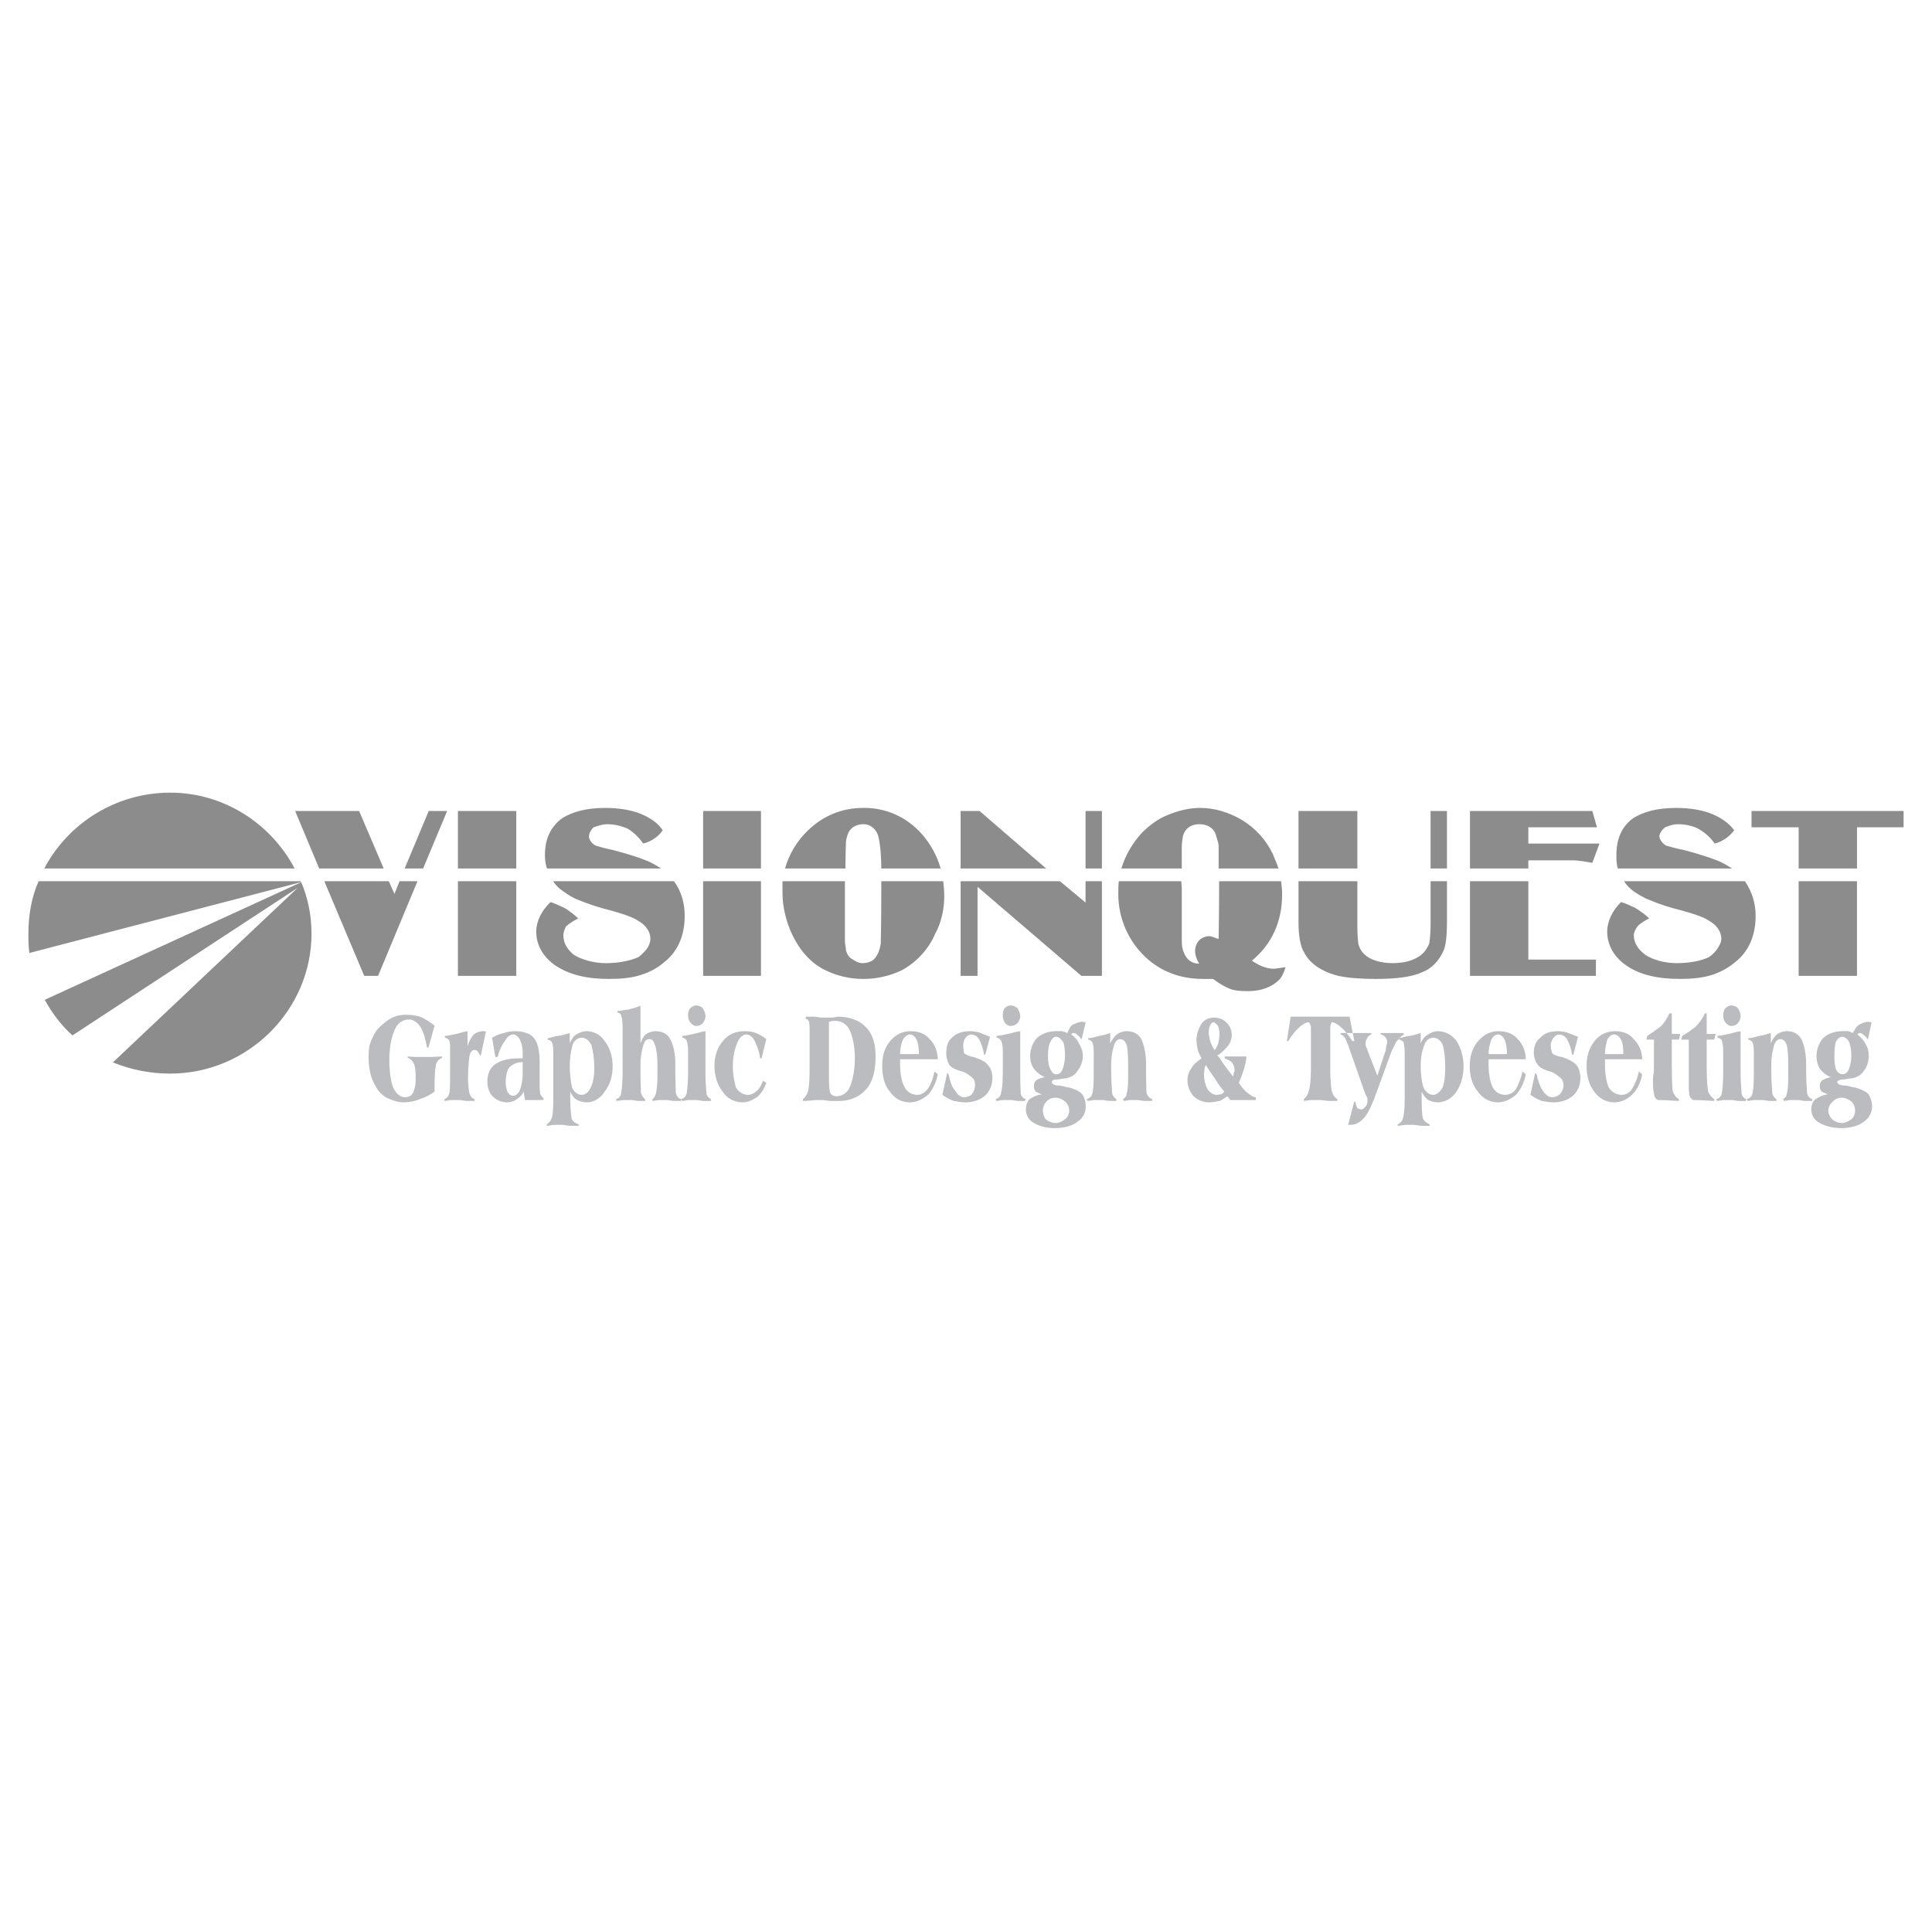 <svg width="175" height="174" viewBox="0 0 175 174" fill="none" xmlns="http://www.w3.org/2000/svg">
<path fill-rule="evenodd" clip-rule="evenodd" d="M40.047 95.704V95.831C39.748 95.959 39.577 96.129 39.491 96.425C39.449 96.68 39.363 97.231 39.363 98.165V98.887C38.964 99.187 38.517 99.416 38.039 99.566C37.579 99.754 37.087 99.854 36.589 99.862C36.119 99.862 35.693 99.734 35.309 99.566C34.925 99.438 34.54 99.141 34.242 98.759C33.986 98.334 33.73 97.911 33.602 97.443C33.465 96.96 33.393 96.46 33.388 95.958C33.388 95.491 33.388 94.939 33.516 94.557C33.644 94.133 33.9 93.666 34.114 93.327C34.455 92.945 34.882 92.563 35.309 92.309C35.735 92.054 36.247 91.927 36.759 91.927C37.143 91.927 37.655 91.969 38.039 92.097C38.423 92.224 38.893 92.564 39.363 92.903L38.808 94.898H38.679C38.551 94.134 38.339 93.412 38.082 93.031C37.826 92.607 37.4 92.352 37.058 92.352C36.461 92.352 35.991 92.692 35.735 93.328C35.437 94.007 35.266 94.94 35.266 96.002C35.266 97.062 35.394 97.953 35.607 98.505C35.864 99.055 36.247 99.396 36.674 99.396C37.015 99.396 37.271 99.268 37.399 99.014C37.527 98.759 37.655 98.334 37.655 97.825C37.655 97.104 37.613 96.596 37.485 96.34C37.357 96.085 37.143 95.874 36.93 95.831V95.704C37.142 95.704 37.399 95.746 37.655 95.746H39.149C39.363 95.745 39.748 95.704 40.047 95.704ZM40.771 95.151C40.771 94.684 40.771 94.388 40.686 94.26C40.644 94.133 40.43 94.006 40.302 94.006V93.836C40.643 93.836 40.985 93.709 41.326 93.666C41.667 93.582 42.051 93.454 42.35 93.412V94.77C42.463 94.384 42.651 94.023 42.905 93.71C43.117 93.54 43.459 93.412 43.715 93.412H43.886L44.014 93.454L43.545 95.661C43.459 95.533 43.331 95.364 43.289 95.279C43.257 95.228 43.213 95.187 43.16 95.157C43.108 95.127 43.05 95.111 42.99 95.109C42.777 95.109 42.606 95.279 42.521 95.66C42.438 96.336 42.395 97.016 42.393 97.697C42.393 98.333 42.478 98.801 42.521 99.055C42.606 99.309 42.777 99.522 42.99 99.564V99.733H42.265C42.094 99.733 41.838 99.65 41.582 99.65H40.899C40.686 99.65 40.43 99.733 40.259 99.733V99.564C40.43 99.521 40.643 99.309 40.686 99.055C40.771 98.801 40.771 98.165 40.771 97.23V95.151ZM47.344 96.213C46.832 96.213 46.405 96.424 46.15 96.68C45.937 96.934 45.808 97.443 45.808 98.081C45.808 98.419 45.894 98.759 45.979 98.928C46.107 99.14 46.278 99.268 46.491 99.268C46.704 99.268 46.96 99.055 47.088 98.759C47.217 98.419 47.344 97.911 47.344 97.231V96.213ZM47.344 95.279C47.344 94.812 47.216 94.431 47.088 94.175C46.96 93.921 46.704 93.709 46.491 93.709C46.235 93.709 45.937 93.92 45.766 94.26C45.51 94.556 45.211 95.15 45.083 95.745H44.869L44.571 94.005C44.869 93.835 45.211 93.665 45.638 93.581C45.979 93.453 46.363 93.411 46.704 93.411C47.43 93.411 48.113 93.665 48.369 94.047C48.71 94.43 48.88 95.235 48.88 96.128V98.418C48.88 98.674 48.923 98.927 48.923 99.055C48.923 99.182 49.136 99.395 49.264 99.522L49.179 99.65H47.558L47.43 98.886C47.302 99.165 47.094 99.401 46.832 99.565C46.574 99.757 46.26 99.861 45.937 99.862C45.691 99.861 45.447 99.812 45.22 99.717C44.993 99.623 44.787 99.484 44.613 99.31C44.315 99.014 44.144 98.504 44.144 97.952C44.144 97.316 44.399 96.722 44.827 96.425C45.296 96.086 46.022 95.874 46.918 95.874H47.344V95.279ZM52.679 99.182C53.02 99.182 53.319 98.928 53.49 98.546C53.703 98.165 53.831 97.528 53.831 96.722C53.831 95.831 53.702 95.152 53.575 94.685C53.362 94.26 53.063 94.006 52.679 94.006C52.338 94.006 51.996 94.26 51.867 94.643C51.693 95.279 51.607 95.936 51.611 96.595C51.611 97.442 51.739 98.165 51.825 98.546C51.996 98.928 52.338 99.182 52.679 99.182ZM51.655 99.31V99.565C51.655 100.499 51.739 101.092 51.783 101.347C51.867 101.602 52.166 101.772 52.423 101.857V101.984H51.655C51.399 101.984 51.143 101.899 50.929 101.899H50.246C49.99 101.899 49.734 101.984 49.52 101.984V101.857C49.649 101.771 49.862 101.602 49.947 101.347C50.075 101.093 50.118 100.5 50.118 99.565V95.364C50.118 94.897 50.075 94.557 49.99 94.431C49.947 94.303 49.734 94.176 49.606 94.176V94.048C49.947 94.006 50.331 93.837 50.587 93.837C50.929 93.795 51.27 93.667 51.611 93.582V94.516C51.739 94.176 51.952 93.837 52.209 93.71C52.465 93.54 52.806 93.412 53.148 93.412C53.745 93.412 54.385 93.71 54.769 94.303C55.238 94.897 55.494 95.704 55.494 96.595C55.494 97.528 55.238 98.292 54.769 98.886C54.385 99.522 53.745 99.862 53.148 99.862C52.806 99.862 52.55 99.777 52.294 99.65C51.995 99.522 51.782 99.182 51.654 98.886V99.31H51.655ZM56.392 92.902C56.392 92.436 56.307 92.096 56.263 91.969C56.222 91.841 56.05 91.715 55.922 91.715V91.587C56.222 91.587 56.605 91.459 56.903 91.459C57.245 91.374 57.672 91.248 58.014 91.12V94.515C58.142 94.175 58.312 93.836 58.483 93.709C58.739 93.539 59.081 93.411 59.337 93.411C59.977 93.411 60.49 93.665 60.702 94.133C60.958 94.557 61.171 95.364 61.171 96.297V96.933C61.171 97.951 61.214 98.758 61.214 99.013C61.299 99.267 61.427 99.521 61.684 99.564V99.733H61.043C60.831 99.733 60.617 99.65 60.361 99.65H59.72C59.549 99.65 59.293 99.733 59.122 99.733L59.08 99.564C59.208 99.521 59.336 99.309 59.421 99.055C59.464 98.801 59.549 98.291 59.549 97.654V96.424C59.549 95.66 59.464 95.024 59.336 94.684C59.208 94.302 59.08 94.133 58.825 94.133C58.525 94.133 58.398 94.303 58.27 94.684C58.099 95.248 58.013 95.835 58.014 96.424V96.933C58.014 98.036 58.056 98.758 58.056 99.013C58.142 99.267 58.312 99.521 58.441 99.564V99.733H57.8C57.672 99.733 57.374 99.65 57.203 99.65H56.52C56.264 99.65 56.051 99.733 55.838 99.733L55.795 99.564C56.051 99.521 56.222 99.309 56.264 99.055C56.307 98.801 56.393 98.165 56.393 97.23V92.902H56.392ZM62.324 95.151C62.324 94.684 62.239 94.388 62.196 94.26C62.153 94.133 61.94 94.006 61.811 94.006V93.836C62.153 93.836 62.495 93.709 62.836 93.666C63.177 93.582 63.561 93.454 63.901 93.412V97.316C63.901 98.207 63.988 98.802 63.988 99.055C64.03 99.31 64.244 99.523 64.414 99.565L64.372 99.734H63.732C63.561 99.734 63.305 99.65 63.049 99.65H62.452C62.196 99.65 61.94 99.734 61.769 99.734L61.683 99.565C61.811 99.541 61.928 99.48 62.019 99.389C62.11 99.299 62.172 99.182 62.195 99.055C62.237 98.802 62.324 98.165 62.324 97.231V95.151H62.324ZM62.324 91.969C62.324 91.8 62.367 91.502 62.495 91.375C62.622 91.206 62.878 91.078 63.049 91.078C63.305 91.078 63.561 91.206 63.646 91.333C63.774 91.503 63.901 91.8 63.901 92.054C63.901 92.309 63.773 92.563 63.646 92.691C63.561 92.819 63.305 92.945 63.049 92.945C62.878 92.945 62.708 92.818 62.58 92.691C62.419 92.516 62.328 92.29 62.324 92.054V91.969H62.324ZM68.854 95.874C68.769 95.151 68.47 94.557 68.342 94.26C68.171 93.921 67.873 93.71 67.617 93.71C67.274 93.71 66.934 94.006 66.763 94.516C66.55 95.025 66.379 95.746 66.379 96.553C66.379 97.443 66.55 98.165 66.678 98.547C66.934 98.929 67.318 99.183 67.745 99.183C68.001 99.183 68.3 99.055 68.471 98.887C68.769 98.675 68.983 98.293 69.111 97.911L69.409 98.081C69.239 98.631 68.897 99.141 68.556 99.396C68.172 99.65 67.745 99.862 67.275 99.862C66.551 99.862 65.867 99.523 65.483 98.929C64.971 98.293 64.715 97.443 64.715 96.553C64.715 95.662 64.971 94.898 65.483 94.304C65.952 93.711 66.636 93.413 67.404 93.413C67.831 93.413 68.172 93.455 68.471 93.582C68.812 93.711 69.153 93.922 69.409 94.134L68.983 95.874H68.854V95.874ZM75.085 92.563V97.655C75.085 98.334 75.127 98.886 75.214 99.014C75.299 99.183 75.512 99.31 75.768 99.31C76.238 99.31 76.75 99.014 76.964 98.504C77.219 97.91 77.433 96.977 77.433 95.874C77.433 94.769 77.219 93.836 76.964 93.327C76.75 92.819 76.238 92.478 75.683 92.478H75.47C75.341 92.478 75.213 92.563 75.085 92.563ZM72.737 99.777V99.565C72.908 99.437 73.121 99.14 73.206 98.801C73.292 98.504 73.335 97.783 73.335 96.721V93.2C73.335 92.902 73.293 92.606 73.293 92.563C73.25 92.436 73.122 92.309 72.994 92.309V92.097H73.719C73.976 92.097 74.231 92.182 74.488 92.182H75.299C75.555 92.182 75.81 92.097 75.896 92.097C76.964 92.097 77.859 92.437 78.414 93.03C79.054 93.666 79.31 94.557 79.31 95.704C79.31 96.977 79.054 98.037 78.457 98.675C77.902 99.31 77.049 99.734 76.023 99.734H75.341C74.957 99.734 74.659 99.65 74.487 99.65H73.975C73.718 99.65 73.293 99.734 72.737 99.734V99.777ZM81.614 95.491H83.236C83.236 94.939 83.15 94.43 83.022 94.175C82.894 93.921 82.681 93.709 82.425 93.709C82.169 93.709 81.955 93.92 81.785 94.175C81.617 94.594 81.531 95.04 81.529 95.491H81.614ZM81.529 95.958V96.298C81.529 97.23 81.657 98.037 81.956 98.504C82.169 98.928 82.596 99.182 83.109 99.182C83.407 99.182 83.749 99.013 84.005 98.675C84.303 98.292 84.517 97.698 84.645 97.061L84.943 97.316C84.815 98.081 84.431 98.759 84.09 99.14C83.621 99.565 83.023 99.862 82.426 99.862C81.657 99.862 81.06 99.522 80.633 98.928C80.121 98.334 79.907 97.528 79.907 96.552C79.907 95.661 80.121 94.897 80.633 94.303C81.145 93.71 81.742 93.412 82.468 93.412C83.236 93.412 83.833 93.666 84.217 94.134C84.645 94.558 84.942 95.237 84.942 95.958H81.529ZM85.37 99.14L85.797 97.189L85.925 97.316C86.053 97.952 86.224 98.504 86.522 98.802C86.736 99.183 87.034 99.396 87.333 99.396C87.59 99.396 87.93 99.268 88.015 99.141C88.186 98.929 88.314 98.632 88.314 98.293C88.314 98.038 88.272 97.825 88.144 97.699C87.891 97.459 87.603 97.258 87.289 97.105C86.607 96.935 86.096 96.68 85.967 96.426C85.797 96.113 85.709 95.763 85.711 95.408C85.711 94.814 85.84 94.304 86.223 94.007C86.607 93.582 87.247 93.413 87.844 93.413C88.058 93.413 88.442 93.455 88.741 93.541C88.996 93.668 89.381 93.796 89.679 93.923L89.251 95.535H89.123C89.081 95.027 88.868 94.517 88.74 94.262C88.61 93.923 88.27 93.712 87.971 93.712C87.8 93.712 87.588 93.839 87.46 94.008C87.32 94.207 87.246 94.444 87.247 94.686C87.247 94.941 87.289 95.28 87.332 95.409C87.46 95.536 87.801 95.706 88.186 95.748C88.826 95.96 89.338 96.216 89.466 96.469C89.763 96.724 89.891 97.191 89.891 97.657C89.891 98.294 89.636 98.888 89.209 99.269C88.74 99.652 88.143 99.863 87.416 99.863C87.118 99.863 86.734 99.779 86.392 99.735C85.966 99.566 85.624 99.397 85.326 99.142H85.37V99.14ZM90.833 95.151C90.833 94.684 90.748 94.388 90.662 94.26C90.618 94.133 90.405 94.006 90.277 94.006V93.836C90.618 93.836 90.96 93.709 91.302 93.666C91.685 93.582 92.028 93.454 92.411 93.412V97.316C92.411 98.207 92.455 98.802 92.455 99.055C92.496 99.31 92.71 99.523 92.924 99.565L92.838 99.734H92.241C92.028 99.734 91.772 99.65 91.558 99.65H90.961C90.663 99.65 90.406 99.734 90.236 99.734L90.193 99.565C90.405 99.522 90.619 99.31 90.663 99.055C90.748 98.802 90.834 98.165 90.834 97.231V95.151H90.833ZM90.833 91.969C90.833 91.8 90.876 91.502 90.961 91.375C91.034 91.287 91.125 91.215 91.228 91.163C91.331 91.112 91.443 91.083 91.558 91.078C91.772 91.078 92.028 91.206 92.156 91.333C92.284 91.503 92.411 91.8 92.411 92.054C92.411 92.309 92.283 92.563 92.156 92.691C91.993 92.843 91.781 92.933 91.558 92.945C91.346 92.945 91.175 92.818 91.046 92.691C90.961 92.563 90.834 92.309 90.834 92.054V91.969H90.833ZM97.021 93.71C97.361 93.921 97.618 94.26 97.746 94.557C97.959 94.897 98.089 95.279 98.089 95.661C98.089 96.129 97.874 96.68 97.618 96.977C97.404 97.401 96.893 97.655 96.424 97.698C96.296 97.698 95.996 97.784 95.741 97.784C95.399 97.784 95.271 97.911 95.271 98.037C95.271 98.165 95.483 98.334 95.868 98.334C96.208 98.334 96.551 98.504 96.808 98.504C97.276 98.631 97.703 98.801 97.959 99.055C98.216 99.309 98.344 99.777 98.344 100.243C98.348 100.512 98.284 100.777 98.157 101.015C98.031 101.253 97.845 101.454 97.618 101.601C97.148 101.983 96.424 102.195 95.526 102.195C94.715 102.195 94.075 101.983 93.648 101.727C93.426 101.608 93.241 101.43 93.113 101.213C92.985 100.997 92.919 100.749 92.923 100.498C92.923 100.115 93.051 99.776 93.265 99.564C93.52 99.394 93.905 99.181 94.375 99.139C94.118 99.054 93.905 98.927 93.821 98.885C93.693 98.758 93.649 98.546 93.649 98.417C93.649 98.206 93.694 98.035 93.821 97.909C93.906 97.782 94.246 97.654 94.631 97.57C94.204 97.4 93.821 97.061 93.649 96.805C93.437 96.551 93.309 96.084 93.309 95.702C93.309 95.023 93.564 94.429 93.906 94.046C94.332 93.665 94.929 93.41 95.656 93.41H96.125C96.296 93.41 96.552 93.538 96.68 93.58C96.809 93.283 96.937 92.943 97.192 92.816C97.491 92.688 97.746 92.561 98.089 92.561C98.089 92.561 98.217 92.604 98.344 92.604L97.959 94.174C97.874 94.046 97.746 93.834 97.618 93.792C97.533 93.664 97.404 93.58 97.276 93.58H97.148L97.021 93.71ZM94.461 100.626C94.461 100.881 94.589 101.219 94.716 101.39C94.973 101.602 95.313 101.729 95.613 101.729C95.911 101.729 96.208 101.602 96.465 101.39C96.721 101.22 96.85 100.882 96.85 100.626C96.85 100.287 96.721 99.99 96.465 99.778C96.208 99.566 95.911 99.438 95.613 99.438C95.313 99.438 94.973 99.566 94.8 99.778C94.69 99.89 94.604 100.023 94.546 100.168C94.487 100.314 94.459 100.47 94.461 100.626ZM95.656 97.316C95.911 97.316 96.124 97.189 96.208 96.934C96.338 96.68 96.465 96.128 96.465 95.661C96.465 95.152 96.423 94.643 96.295 94.389C96.123 94.134 95.91 93.921 95.655 93.921C95.398 93.921 95.27 94.133 95.143 94.389C94.972 94.643 94.928 95.152 94.928 95.661C94.928 96.129 94.973 96.595 95.143 96.848C95.272 97.103 95.399 97.316 95.656 97.316ZM100.563 94.515C100.734 94.175 100.99 93.836 101.162 93.709C101.374 93.539 101.715 93.411 102.057 93.411C102.654 93.411 103.125 93.665 103.38 94.133C103.592 94.557 103.807 95.364 103.807 96.297V96.933C103.807 97.951 103.85 98.758 103.85 99.013C103.935 99.267 104.148 99.521 104.362 99.564V99.733H103.678C103.507 99.733 103.252 99.65 102.995 99.65H102.397C102.185 99.65 101.972 99.733 101.8 99.733L101.715 99.564C101.845 99.521 102.057 99.309 102.057 99.055C102.142 98.801 102.185 98.291 102.185 97.654V96.424C102.185 95.66 102.142 95.024 102.057 94.684C101.929 94.302 101.715 94.133 101.46 94.133C101.245 94.133 101.032 94.303 100.905 94.684C100.735 95.249 100.649 95.835 100.65 96.424V96.933C100.65 98.036 100.735 98.758 100.735 99.013C100.778 99.267 100.99 99.521 101.118 99.564V99.733H100.478C100.308 99.733 100.052 99.65 99.838 99.65H99.155C98.943 99.65 98.685 99.733 98.515 99.733L98.43 99.564C98.557 99.541 98.675 99.48 98.766 99.389C98.858 99.298 98.919 99.181 98.942 99.055C99.027 98.801 99.07 98.165 99.07 97.23V95.364C99.07 94.897 99.027 94.557 98.942 94.431C98.899 94.303 98.685 94.176 98.557 94.176V94.048C98.899 94.048 99.24 93.921 99.582 93.837C99.923 93.795 100.308 93.667 100.563 93.582V94.515ZM110.038 95.109C110.162 94.939 110.263 94.754 110.336 94.557C110.379 94.303 110.464 94.006 110.464 93.666C110.464 93.412 110.379 93.072 110.336 92.945C110.208 92.775 110.038 92.606 109.908 92.606C109.78 92.606 109.653 92.775 109.611 92.902C109.525 93.03 109.483 93.285 109.483 93.539C109.483 93.709 109.525 94.006 109.611 94.26C109.653 94.515 109.866 94.897 110.038 95.151V95.109ZM110.892 98.886C110.677 98.631 110.337 98.207 110.124 97.824C109.867 97.442 109.484 96.934 109.227 96.467C109.184 96.595 109.099 96.721 109.099 96.848C109.099 96.977 109.056 97.189 109.056 97.316C109.056 97.824 109.184 98.292 109.354 98.631C109.611 99.014 109.908 99.182 110.208 99.182C110.336 99.182 110.463 99.14 110.508 99.14C110.578 99.137 110.646 99.116 110.706 99.079C110.766 99.042 110.814 98.99 110.848 98.928L110.892 98.886ZM110.933 95.874V95.704H112.896C112.896 96.086 112.768 96.468 112.684 96.849C112.554 97.231 112.384 97.698 112.214 98.081C112.47 98.505 112.811 98.887 113.024 99.014C113.239 99.183 113.495 99.396 113.751 99.396V99.65H111.446L111.189 99.31C110.934 99.438 110.721 99.65 110.464 99.734C110.209 99.778 109.867 99.862 109.526 99.862C108.971 99.862 108.501 99.651 108.118 99.311C107.754 98.901 107.556 98.372 107.563 97.825C107.563 97.443 107.691 97.061 107.904 96.807C108.032 96.468 108.459 96.129 108.843 95.874C108.703 95.647 108.588 95.405 108.501 95.152C108.459 94.898 108.373 94.516 108.373 94.261C108.373 93.667 108.586 93.158 108.801 92.775C109.099 92.351 109.526 92.182 109.994 92.182C110.379 92.182 110.848 92.352 111.061 92.607C111.404 92.903 111.573 93.328 111.573 93.795C111.573 94.134 111.445 94.431 111.276 94.685C111.061 94.939 110.721 95.364 110.251 95.619C110.251 95.619 110.379 95.704 110.463 95.83C110.933 96.595 111.445 97.189 111.701 97.528C111.701 97.442 111.743 97.316 111.743 97.23C111.743 97.189 111.83 97.061 111.83 96.977C111.83 96.722 111.743 96.425 111.616 96.298C111.532 96.128 111.189 95.958 110.933 95.874ZM118.103 99.777V99.565C118.275 99.437 118.488 99.14 118.531 98.886C118.659 98.546 118.743 97.824 118.743 96.848V93.029C118.743 92.901 118.658 92.775 118.658 92.775C118.658 92.69 118.53 92.605 118.53 92.605C118.275 92.605 117.975 92.817 117.677 93.072C117.378 93.326 116.994 93.794 116.695 94.302H116.567L116.907 92.096H122.243L122.671 94.302H122.499C122.158 93.794 121.816 93.326 121.476 93.072C121.219 92.818 120.878 92.605 120.621 92.605L120.579 92.69C120.579 92.775 120.493 92.901 120.493 93.029V96.847C120.493 97.823 120.579 98.546 120.621 98.8C120.707 99.139 120.878 99.436 121.135 99.564V99.733H120.408C120.153 99.733 119.811 99.65 119.597 99.65H118.787C118.53 99.65 118.275 99.733 118.102 99.733V99.777H118.103ZM125.529 95.109C125.529 94.939 125.572 94.812 125.572 94.769C125.572 94.642 125.657 94.515 125.657 94.43C125.657 94.26 125.572 94.047 125.529 94.005C125.401 93.835 125.189 93.709 125.059 93.709V93.581H127.15V93.709C126.936 93.836 126.68 94.133 126.467 94.388C126.337 94.642 126.125 95.024 125.997 95.364L124.76 98.758C124.332 99.989 123.907 100.881 123.565 101.262C123.223 101.643 122.797 101.898 122.37 101.898H122.114L122.669 99.776L122.797 99.861C122.797 100.115 122.925 100.286 122.925 100.37C122.967 100.412 123.18 100.498 123.31 100.498C123.438 100.498 123.522 100.412 123.65 100.286C123.718 100.22 123.773 100.141 123.81 100.053C123.846 99.966 123.865 99.872 123.864 99.777V99.522C123.864 99.395 123.693 99.182 123.65 99.055L122.115 94.684C121.987 94.388 121.902 94.133 121.815 94.005C121.687 93.835 121.56 93.709 121.432 93.709V93.581H124.206V93.709C124.035 93.794 123.865 93.92 123.865 94.005C123.778 94.133 123.694 94.302 123.694 94.43V94.684C123.694 94.812 123.865 95.024 123.865 95.151L124.76 97.442L125.529 95.109ZM129.84 99.182C130.097 99.182 130.437 98.928 130.651 98.546C130.822 98.165 130.908 97.528 130.908 96.722C130.908 95.831 130.822 95.152 130.695 94.685C130.524 94.26 130.183 94.006 129.841 94.006C129.456 94.006 129.158 94.26 129.03 94.643C128.816 95.11 128.688 95.746 128.688 96.595C128.688 97.442 128.816 98.165 128.945 98.546C129.157 98.928 129.455 99.182 129.84 99.182ZM128.774 99.31V99.565C128.774 100.499 128.815 101.092 128.902 101.347C129.03 101.602 129.285 101.772 129.5 101.857V101.984H128.774C128.56 101.984 128.304 101.899 128.004 101.899H127.364C127.152 101.899 126.852 101.984 126.596 101.984V101.857C126.809 101.771 126.981 101.602 127.066 101.347C127.152 101.093 127.237 100.5 127.237 99.565V95.364C127.237 94.897 127.152 94.557 127.152 94.431C127.066 94.303 126.852 94.176 126.724 94.176V94.048C127.066 94.006 127.407 93.837 127.749 93.837C128.067 93.772 128.38 93.687 128.687 93.582V94.516C128.815 94.176 129.072 93.837 129.37 93.71C129.584 93.54 129.967 93.412 130.224 93.412C130.56 93.413 130.89 93.495 131.187 93.65C131.484 93.805 131.739 94.029 131.93 94.303C132.315 94.897 132.57 95.704 132.57 96.595C132.57 97.528 132.315 98.292 131.93 98.886C131.504 99.522 130.864 99.862 130.224 99.862C129.928 99.852 129.637 99.78 129.37 99.65C129.157 99.522 128.901 99.182 128.774 98.886V99.31ZM134.876 95.491H136.498C136.498 94.939 136.411 94.43 136.284 94.175C136.157 93.921 135.944 93.709 135.687 93.709C135.432 93.709 135.218 93.92 135.089 94.175C134.923 94.594 134.836 95.04 134.834 95.491H134.876ZM134.833 95.958V96.298C134.833 97.23 134.961 98.037 135.218 98.504C135.431 98.928 135.858 99.182 136.371 99.182C136.669 99.182 137.054 99.013 137.309 98.675C137.587 98.169 137.788 97.625 137.907 97.061L138.204 97.316C138.076 98.081 137.694 98.759 137.352 99.14C136.882 99.565 136.284 99.862 135.687 99.862C134.961 99.862 134.321 99.522 133.896 98.928C133.384 98.334 133.128 97.528 133.128 96.552C133.128 95.661 133.383 94.897 133.896 94.303C134.406 93.71 135.004 93.412 135.73 93.412C136.499 93.412 137.097 93.666 137.48 94.134C137.908 94.558 138.205 95.237 138.205 95.958H134.833ZM138.631 99.14L139.059 97.189L139.187 97.316C139.315 97.952 139.529 98.504 139.741 98.802C139.997 99.183 140.296 99.396 140.594 99.396C140.851 99.396 141.149 99.268 141.277 99.141C141.491 98.929 141.619 98.632 141.619 98.293C141.619 98.038 141.534 97.825 141.405 97.699C141.153 97.459 140.865 97.258 140.552 97.105C139.869 96.935 139.399 96.68 139.272 96.426C139.059 96.128 138.94 95.773 138.932 95.408C138.932 94.814 139.102 94.304 139.529 94.007C139.869 93.582 140.467 93.413 141.107 93.413C141.319 93.413 141.747 93.455 141.961 93.541C142.259 93.668 142.644 93.796 142.942 93.923L142.514 95.535H142.386C142.343 95.027 142.131 94.517 142.003 94.262C141.938 94.1 141.826 93.961 141.682 93.863C141.537 93.765 141.366 93.712 141.19 93.712C141.062 93.712 140.85 93.839 140.72 94.008C140.592 94.177 140.465 94.433 140.465 94.686C140.465 94.941 140.55 95.28 140.593 95.409C140.721 95.536 141.063 95.706 141.49 95.748C142.087 95.96 142.599 96.216 142.77 96.469C143.025 96.724 143.153 97.191 143.153 97.657C143.153 98.294 142.898 98.888 142.471 99.269C142.002 99.652 141.403 99.863 140.677 99.863C140.38 99.863 139.995 99.779 139.654 99.735C139.269 99.566 138.886 99.397 138.587 99.142H138.631V99.14ZM145.418 95.491H147.038C147.038 94.939 146.995 94.43 146.826 94.175C146.698 93.921 146.441 93.709 146.228 93.709C145.973 93.709 145.716 93.92 145.588 94.175C145.503 94.515 145.376 94.939 145.376 95.491H145.418ZM145.375 95.958V96.298C145.375 97.23 145.503 98.037 145.715 98.504C145.972 98.928 146.4 99.182 146.91 99.182C147.21 99.182 147.593 99.013 147.807 98.675C148.062 98.292 148.319 97.698 148.445 97.061L148.745 97.316C148.617 98.081 148.276 98.759 147.85 99.14C147.465 99.565 146.825 99.862 146.227 99.862C145.502 99.862 144.862 99.522 144.434 98.928C143.966 98.334 143.709 97.528 143.709 96.552C143.709 95.661 143.966 94.897 144.434 94.303C144.905 93.71 145.545 93.412 146.312 93.412C147.037 93.412 147.635 93.666 147.977 94.134C148.445 94.558 148.745 95.237 148.745 95.958H145.375ZM151.434 96.806C151.434 97.824 151.479 98.63 151.521 98.886C151.649 99.182 151.819 99.437 152.074 99.565V99.734H152.161C151.691 99.734 151.008 99.65 150.154 99.65C150.026 99.565 149.856 99.396 149.856 99.268C149.814 99.055 149.728 98.675 149.728 98.207V97.655C149.728 97.401 149.814 97.189 149.814 97.104V94.176H149.131L149.216 93.837C149.601 93.582 150.027 93.285 150.369 93.03C150.752 92.691 151.009 92.223 151.222 91.8H151.434V93.666H152.204L152.074 94.175H151.434V96.806ZM154.592 96.806C154.592 97.824 154.679 98.63 154.722 98.886C154.85 99.182 155.062 99.437 155.276 99.565V99.734H155.319C154.934 99.734 154.251 99.65 153.354 99.65C153.226 99.565 153.056 99.396 153.056 99.268C152.971 99.055 152.971 98.675 152.971 98.207V97.655V94.176H152.288L152.374 93.837C152.844 93.582 153.226 93.285 153.569 93.03C153.909 92.691 154.251 92.223 154.421 91.8H154.592V93.666H155.404L155.276 94.175H154.592V96.806ZM156.087 95.151C156.087 94.684 156.002 94.388 155.959 94.26C155.916 94.133 155.702 94.006 155.574 94.006V93.836C155.916 93.836 156.257 93.709 156.599 93.666C156.939 93.582 157.324 93.454 157.665 93.412V97.316C157.665 98.207 157.752 98.802 157.752 99.055C157.795 99.31 158.007 99.523 158.178 99.565L158.135 99.734H157.495C157.325 99.734 157.069 99.65 156.812 99.65H156.215C155.96 99.65 155.703 99.734 155.532 99.734L155.447 99.565C155.574 99.542 155.692 99.481 155.783 99.39C155.875 99.299 155.936 99.182 155.959 99.055C156.002 98.802 156.087 98.165 156.087 97.231V95.151ZM156.087 91.969C156.087 91.8 156.13 91.502 156.258 91.375C156.386 91.206 156.643 91.078 156.812 91.078C157.069 91.078 157.324 91.206 157.41 91.333C157.538 91.503 157.665 91.8 157.665 92.054C157.665 92.309 157.537 92.563 157.41 92.691C157.324 92.819 157.069 92.945 156.812 92.945C156.642 92.945 156.47 92.818 156.342 92.691C156.182 92.516 156.091 92.29 156.087 92.054V91.969ZM160.398 94.515C160.526 94.175 160.783 93.836 160.952 93.709C161.165 93.539 161.507 93.411 161.848 93.411C162.445 93.411 162.915 93.665 163.17 94.133C163.383 94.557 163.598 95.364 163.598 96.297V96.933C163.598 97.951 163.683 98.758 163.683 99.013C163.726 99.267 163.938 99.521 164.154 99.564V99.733H163.471C163.299 99.733 163.043 99.65 162.788 99.65H162.189C161.976 99.65 161.763 99.733 161.593 99.733L161.508 99.564C161.636 99.521 161.848 99.309 161.848 99.055C161.934 98.801 161.976 98.291 161.976 97.654V96.424C161.976 95.66 161.934 95.024 161.848 94.684C161.72 94.302 161.508 94.133 161.251 94.133C161.039 94.133 160.823 94.303 160.696 94.684C160.527 95.249 160.441 95.835 160.441 96.424V96.933C160.441 98.036 160.527 98.758 160.527 99.013C160.569 99.267 160.783 99.521 160.91 99.564V99.733H160.314C160.1 99.733 159.844 99.65 159.63 99.65H158.947C158.734 99.65 158.478 99.733 158.307 99.733L158.221 99.564C158.349 99.541 158.466 99.48 158.558 99.389C158.649 99.298 158.711 99.181 158.733 99.055C158.819 98.801 158.861 98.165 158.861 97.23V95.364C158.861 94.897 158.819 94.557 158.733 94.431C158.691 94.303 158.478 94.176 158.349 94.176V94.048C158.691 94.048 159.033 93.921 159.374 93.837C159.716 93.795 160.099 93.667 160.399 93.582V94.515H160.398ZM168.249 93.71C168.506 93.921 168.846 94.26 168.974 94.557C169.189 94.897 169.274 95.279 169.274 95.661C169.274 96.129 169.103 96.68 168.846 96.977C168.591 97.401 168.121 97.655 167.609 97.698C167.481 97.698 167.183 97.784 166.969 97.784C166.628 97.784 166.416 97.911 166.416 98.037C166.416 98.165 166.671 98.334 167.054 98.334C167.439 98.334 167.739 98.504 167.994 98.504C168.464 98.631 168.889 98.801 169.189 99.055C169.401 99.309 169.572 99.777 169.572 100.243C169.572 100.752 169.317 101.262 168.846 101.601C168.378 101.983 167.609 102.195 166.756 102.195C165.945 102.195 165.261 101.983 164.835 101.727C164.602 101.617 164.406 101.443 164.27 101.225C164.134 101.007 164.063 100.755 164.067 100.498C164.067 100.115 164.195 99.776 164.45 99.564C164.75 99.394 165.09 99.181 165.561 99.139C165.373 99.061 165.188 98.976 165.006 98.885C164.878 98.758 164.835 98.546 164.835 98.417C164.835 98.206 164.878 98.035 165.006 97.909C165.134 97.783 165.476 97.654 165.817 97.57C165.391 97.4 165.006 97.061 164.836 96.805C164.666 96.551 164.537 96.084 164.537 95.702C164.537 95.023 164.794 94.429 165.134 94.046C165.519 93.665 166.159 93.41 166.884 93.41H167.355C167.483 93.41 167.74 93.538 167.825 93.58C167.996 93.283 168.165 92.943 168.422 92.816C168.635 92.688 168.975 92.561 169.275 92.561C169.275 92.561 169.403 92.604 169.53 92.604L169.19 94.174C169.104 94.046 168.975 93.834 168.847 93.792C168.719 93.664 168.592 93.58 168.464 93.58H168.379L168.249 93.71ZM165.603 100.626C165.603 100.881 165.774 101.219 165.946 101.39C166.201 101.602 166.499 101.729 166.841 101.729C167.096 101.729 167.438 101.602 167.693 101.39C167.908 101.22 168.036 100.882 168.036 100.626C168.036 100.287 167.908 99.99 167.693 99.778C167.438 99.566 167.096 99.438 166.841 99.438C166.499 99.438 166.201 99.566 166.03 99.778C165.774 99.99 165.603 100.287 165.603 100.626ZM166.884 97.316C167.096 97.316 167.311 97.189 167.438 96.934C167.565 96.68 167.693 96.128 167.693 95.661C167.693 95.152 167.608 94.643 167.481 94.389C167.354 94.134 167.096 93.921 166.884 93.921C166.628 93.921 166.415 94.133 166.286 94.389C166.201 94.643 166.158 95.152 166.158 95.661C166.158 96.129 166.201 96.595 166.286 96.848C166.416 97.103 166.628 97.316 166.884 97.316Z" fill="#BBBCBF"/>
<path fill-rule="evenodd" clip-rule="evenodd" d="M34.754 78.674H28.912L26.733 73.465H32.529L34.754 78.674ZM38.325 78.674H36.655L38.834 73.465H40.503L38.325 78.674ZM46.764 78.674H41.478V73.465H46.764V78.674ZM59.887 78.674H49.546C49.407 78.305 49.361 77.891 49.361 77.43C49.361 75.954 49.917 74.848 50.937 74.11C51.911 73.51 53.163 73.188 54.833 73.188C56.038 73.188 57.197 73.373 58.078 73.741C58.959 74.11 59.654 74.618 60.026 75.217C59.654 75.77 59.005 76.232 58.263 76.416C57.847 75.816 57.337 75.355 56.873 75.079C56.291 74.812 55.658 74.671 55.018 74.664C54.508 74.664 54.091 74.849 53.766 74.941C53.533 75.171 53.348 75.494 53.348 75.77C53.348 76.001 53.533 76.37 53.951 76.6C54.09 76.646 54.693 76.83 55.574 77.014C56.78 77.337 57.847 77.66 58.496 77.937C59.006 78.121 59.515 78.443 59.887 78.674ZM68.928 78.674H63.689V73.465H68.928V78.674ZM76.58 78.674H71.108C71.481 77.358 72.202 76.163 73.195 75.216C74.539 73.925 76.209 73.187 78.202 73.187H78.296C80.29 73.187 82.098 74.016 83.443 75.492C84.266 76.405 84.869 77.493 85.205 78.674H79.826C79.826 77.059 79.64 75.953 79.501 75.585C79.27 75.031 78.806 74.662 78.203 74.662C77.508 74.662 76.951 75.031 76.766 75.631C76.72 75.815 76.627 76.092 76.627 76.276C76.626 76.599 76.58 77.384 76.58 78.674ZM94.757 78.674H87.013V73.465H88.728L94.757 78.674ZM99.811 78.674H98.328V73.465H99.811V78.674ZM107.045 78.674H101.573C101.941 77.474 102.575 76.372 103.428 75.447C104.123 74.756 104.866 74.203 105.653 73.879C106.626 73.465 107.648 73.188 108.714 73.188C110.059 73.188 111.357 73.603 112.516 74.295C113.729 75.03 114.697 76.104 115.299 77.384C115.484 77.845 115.67 78.26 115.809 78.674H110.384V76.692C110.384 76.278 110.198 75.955 110.152 75.677C109.966 75.032 109.409 74.663 108.621 74.663C107.878 74.663 107.277 75.078 107.137 75.816C107.076 76.15 107.045 76.49 107.044 76.83L107.045 78.674ZM122.949 78.674H117.617V73.465H122.949V78.674ZM131.065 78.674H129.58V73.465H131.065V78.674ZM138.436 78.674H133.15V73.465H144.233L144.651 74.94H138.436V76.416H144.882L144.233 78.167C143.723 78.075 143.075 77.937 142.378 77.937H138.436V78.674ZM156.892 78.674H146.552C146.413 78.305 146.413 77.891 146.413 77.43C146.413 75.954 146.923 74.848 147.943 74.11C148.916 73.51 150.17 73.188 151.839 73.188C153.045 73.188 154.204 73.373 155.084 73.741C155.965 74.11 156.662 74.618 157.078 75.217C156.662 75.77 156.059 76.232 155.316 76.416C154.931 75.863 154.423 75.406 153.832 75.079C153.415 74.849 152.72 74.664 152.025 74.664C151.469 74.664 151.096 74.849 150.819 74.941C150.541 75.171 150.309 75.494 150.309 75.77C150.309 76.001 150.542 76.37 150.912 76.6C151.096 76.646 151.653 76.83 152.581 77.014C153.786 77.337 154.808 77.66 155.503 77.937C156.011 78.121 156.521 78.443 156.892 78.674ZM168.206 78.674H162.921V74.94H158.654V73.465H172.427V74.94H168.207V78.674H168.206ZM162.921 79.827H168.206V88.403H162.921V79.827ZM147.109 79.827H158.052C158.69 80.749 159.029 81.843 159.025 82.962C159.025 84.714 158.422 86.189 157.17 87.158C156.557 87.674 155.848 88.065 155.083 88.31C154.249 88.587 153.228 88.679 152.162 88.679C150.169 88.679 148.545 88.31 147.34 87.48C146.182 86.697 145.579 85.59 145.579 84.391C145.579 83.47 146.042 82.501 146.831 81.717C147.202 81.809 147.665 82.04 148.083 82.225C148.546 82.502 149.056 82.87 149.381 83.193C148.825 83.471 148.408 83.793 148.314 83.931C148.176 84.116 147.99 84.438 147.99 84.715C147.99 85.407 148.362 86.006 149.057 86.513C149.706 86.928 150.726 87.251 151.885 87.251C153.091 87.251 154.157 87.021 154.808 86.698C155.085 86.513 155.409 86.191 155.549 85.961C155.735 85.684 155.919 85.362 155.919 85.039C155.919 84.394 155.502 83.794 154.76 83.379C154.343 83.102 153.461 82.78 152.256 82.458C151.289 82.228 150.343 81.92 149.428 81.536C148.917 81.352 148.408 81.029 147.99 80.752C147.618 80.472 147.34 80.195 147.109 79.827ZM133.15 79.827H138.436V86.927H144.557V88.403H133.15V79.827ZM129.581 79.827H131.066V83.47C131.066 84.714 130.971 85.682 130.742 86.143C130.323 87.065 129.674 87.757 128.793 88.081C127.912 88.495 126.475 88.68 124.621 88.68C123.229 88.68 122.069 88.587 121.235 88.403C119.751 88.034 118.638 87.296 118.128 86.281C117.804 85.774 117.618 84.806 117.618 83.608V79.827H122.95V83.977C122.95 84.668 122.996 85.176 123.045 85.545C123.137 85.867 123.321 86.19 123.554 86.421C124.064 86.928 124.992 87.25 126.151 87.25C127.495 87.25 128.563 86.836 129.118 86.098C129.258 85.868 129.489 85.545 129.489 85.269C129.537 84.945 129.583 84.347 129.583 83.655V79.827H129.581ZM110.43 79.827H116.041C116.087 80.196 116.134 80.611 116.134 81.026C116.134 83.47 115.207 85.544 113.397 87.02C114.047 87.481 114.697 87.757 115.392 87.757C115.576 87.757 115.995 87.664 116.458 87.619V87.572C116.32 88.034 116.134 88.494 115.855 88.771C115.206 89.416 114.233 89.786 113.027 89.786C112.378 89.786 111.775 89.739 111.358 89.555C110.988 89.416 110.431 89.093 109.874 88.679H108.947C106.954 88.679 105.191 88.033 103.799 86.742C103.005 86.005 102.372 85.112 101.942 84.121C101.511 83.129 101.291 82.059 101.295 80.979C101.295 80.61 101.295 80.195 101.342 79.826H107C107 80.056 107.046 80.288 107.046 80.564V85.266C107.046 85.588 107.092 86.003 107.23 86.281C107.463 86.88 107.879 87.295 108.622 87.295C108.389 86.926 108.251 86.511 108.251 86.142C108.251 85.774 108.389 85.451 108.622 85.175C108.874 84.941 109.204 84.809 109.549 84.805C109.733 84.805 110.012 84.944 110.29 85.036H110.384C110.384 84.667 110.43 82.87 110.43 79.827ZM98.328 79.827H99.811V88.403H97.956L88.544 80.335V88.403H87.013V79.827H96.01L98.329 81.763V79.827H98.328ZM79.826 79.827H85.436C85.483 80.242 85.529 80.704 85.529 81.164C85.529 82.317 85.297 83.516 84.695 84.622C84.081 86.015 83.021 87.166 81.68 87.896C80.596 88.416 79.406 88.683 78.202 88.68C77.013 88.683 75.84 88.415 74.772 87.896C73.427 87.25 72.453 86.098 71.757 84.668C71.201 83.47 70.876 82.133 70.876 80.888V79.827H76.533V85.268C76.533 85.545 76.626 85.775 76.626 86.097C76.719 86.42 76.905 86.743 77.183 86.881C77.462 87.065 77.786 87.249 78.111 87.249C78.621 87.249 79.038 87.065 79.224 86.835C79.501 86.512 79.688 86.097 79.78 85.451C79.78 85.267 79.827 83.653 79.827 80.656V79.827H79.826ZM63.689 79.827H68.928V88.403H63.689V79.827ZM50.102 79.827H61.046C61.695 80.704 62.02 81.763 62.02 82.962C62.02 84.714 61.417 86.189 60.165 87.158C59.609 87.665 58.821 88.08 58.079 88.31C57.244 88.587 56.271 88.679 55.158 88.679C53.164 88.679 51.587 88.31 50.335 87.48C49.175 86.697 48.573 85.59 48.573 84.391C48.573 83.47 49.037 82.501 49.871 81.717C50.196 81.809 50.66 82.04 51.077 82.225C51.587 82.502 52.005 82.87 52.376 83.193C51.819 83.471 51.402 83.793 51.263 83.931C51.17 84.116 51.031 84.438 51.031 84.715C51.031 85.407 51.356 86.006 52.005 86.513C52.701 86.928 53.768 87.251 54.881 87.251C56.086 87.251 57.107 87.021 57.849 86.698C58.08 86.513 58.405 86.191 58.59 85.961C58.776 85.684 58.914 85.362 58.914 85.039C58.914 84.394 58.498 83.794 57.755 83.379C57.338 83.102 56.457 82.78 55.251 82.458C54.286 82.221 53.341 81.912 52.422 81.536C51.912 81.352 51.402 81.029 51.031 80.752C50.613 80.472 50.335 80.195 50.102 79.827ZM41.478 79.827H46.764V88.403H41.478V79.827ZM36.192 79.827H37.815L34.245 88.403H32.992L29.376 79.827H35.219L35.73 80.98L36.192 79.827ZM26.686 78.674H4.011C6.144 74.617 10.456 71.805 15.418 71.805C20.287 71.804 24.553 74.617 26.686 78.674ZM6.561 93.796L26.964 80.427L10.225 96.241C11.872 96.913 13.637 97.258 15.418 97.255C22.419 97.255 28.216 91.538 28.216 84.576C28.216 82.916 27.891 81.349 27.288 79.919L4.057 90.569C4.706 91.768 5.542 92.875 6.561 93.796ZM27.242 79.919L2.666 86.328C2.573 85.775 2.573 85.176 2.573 84.576C2.573 82.916 2.852 81.257 3.5 79.827H27.241L27.242 79.919Z" fill="#8C8C8C"/>
</svg>
